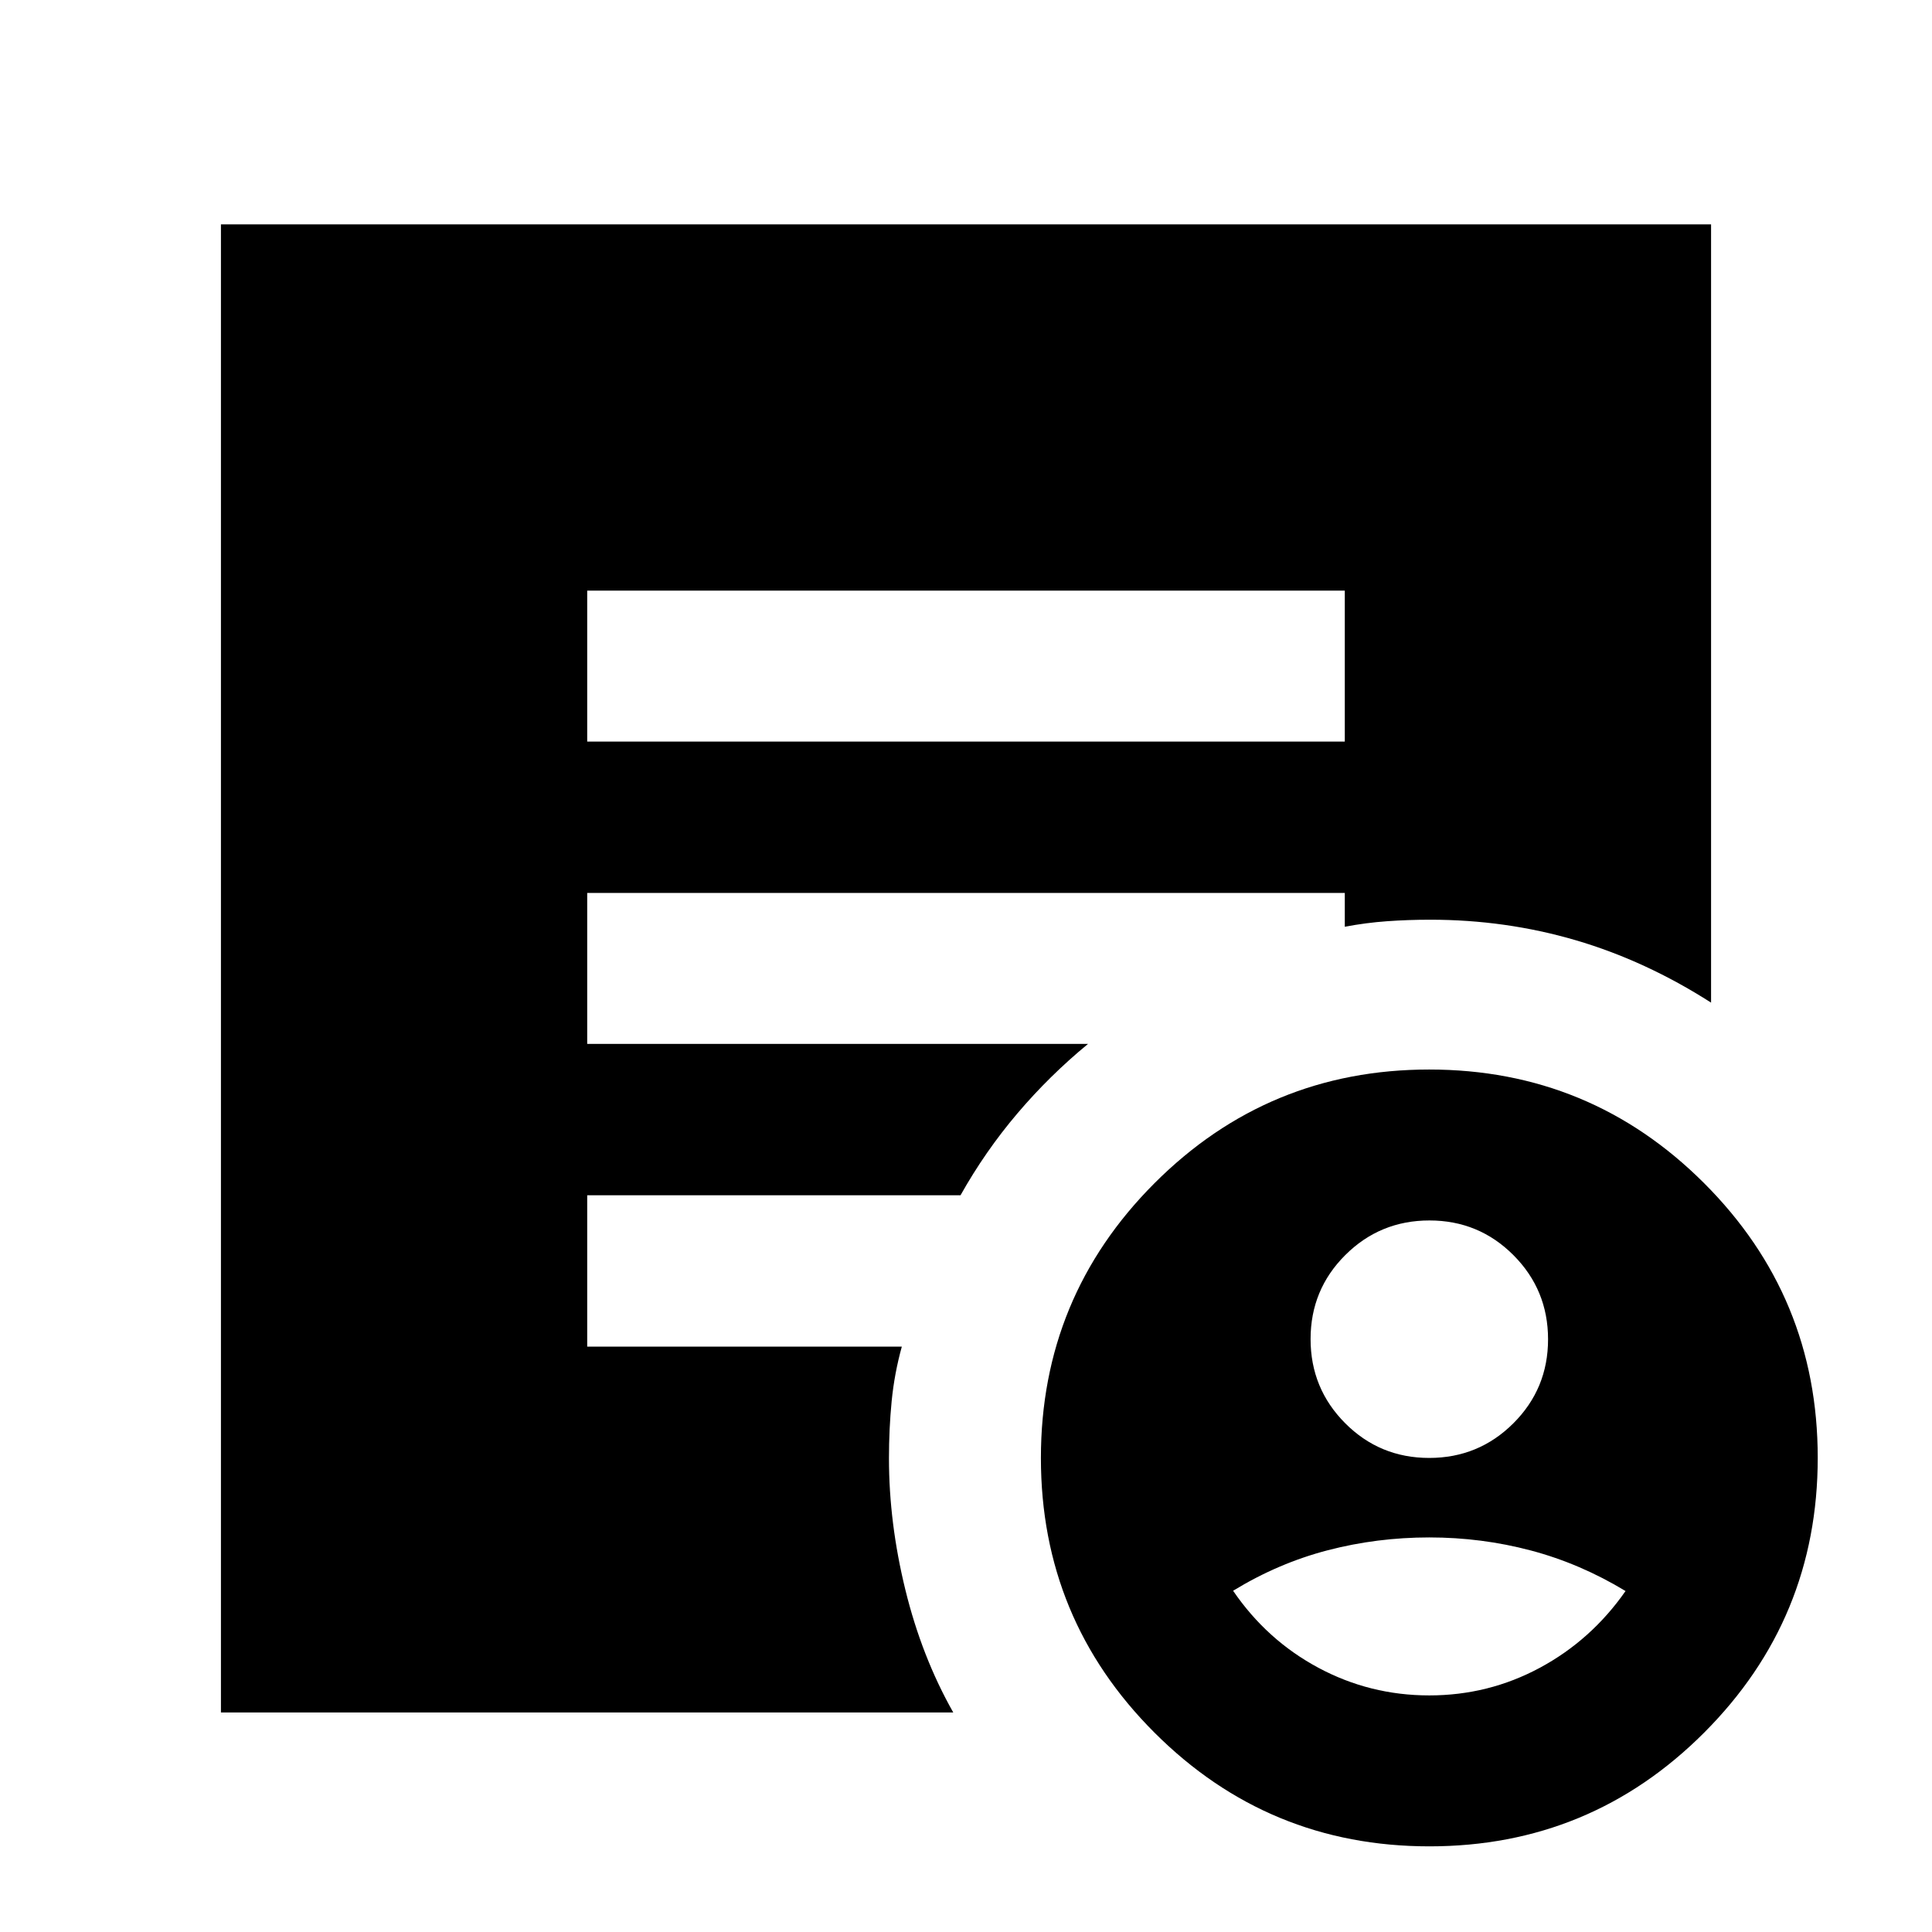 <svg xmlns="http://www.w3.org/2000/svg" height="24" viewBox="0 -960 960 960" width="24"><path d="M710.16-235.56q24.56 0 41.81-17.2 17.25-17.19 17.25-41.75 0-24.55-17.19-41.8-17.2-17.25-41.75-17.25-24.56 0-41.81 17.19-17.25 17.19-17.25 41.75t17.19 41.81q17.19 17.25 41.75 17.25Zm.02 118q29.47 0 55-13.75 25.54-13.75 42.54-38.11-22.5-13.64-47-20.14t-50.5-6.5q-26 0-50.49 6.38-24.49 6.37-47.01 20.12 16.75 24.52 42.37 38.26 25.63 13.74 55.09 13.74Zm.1 75q-80.06 0-136.56-56.44-56.5-56.43-56.5-136.5 0-80.06 56.43-136.56t136.5-56.5q80.07 0 136.57 56.43t56.5 136.5q0 80.07-56.44 136.57-56.43 56.5-136.5 56.5Zm-418.5-548.96h376.44v-75H291.78v75Zm181.89 482.43H109.78v-739.43h740.44v386.72q-32.59-20.85-67.34-31.03Q748.13-503 710.72-503q-11 0-21.5.75t-21 2.75v-16.8H291.78v75h248.87q-19.15 15.75-35.14 34.58-15.99 18.83-28.23 40.63h-185.5v75.23h156.33q-3.7 13.36-5.05 27.1-1.34 13.74-1.34 28.39 0 32.07 8.16 65.36t23.79 60.92Z"/></svg>